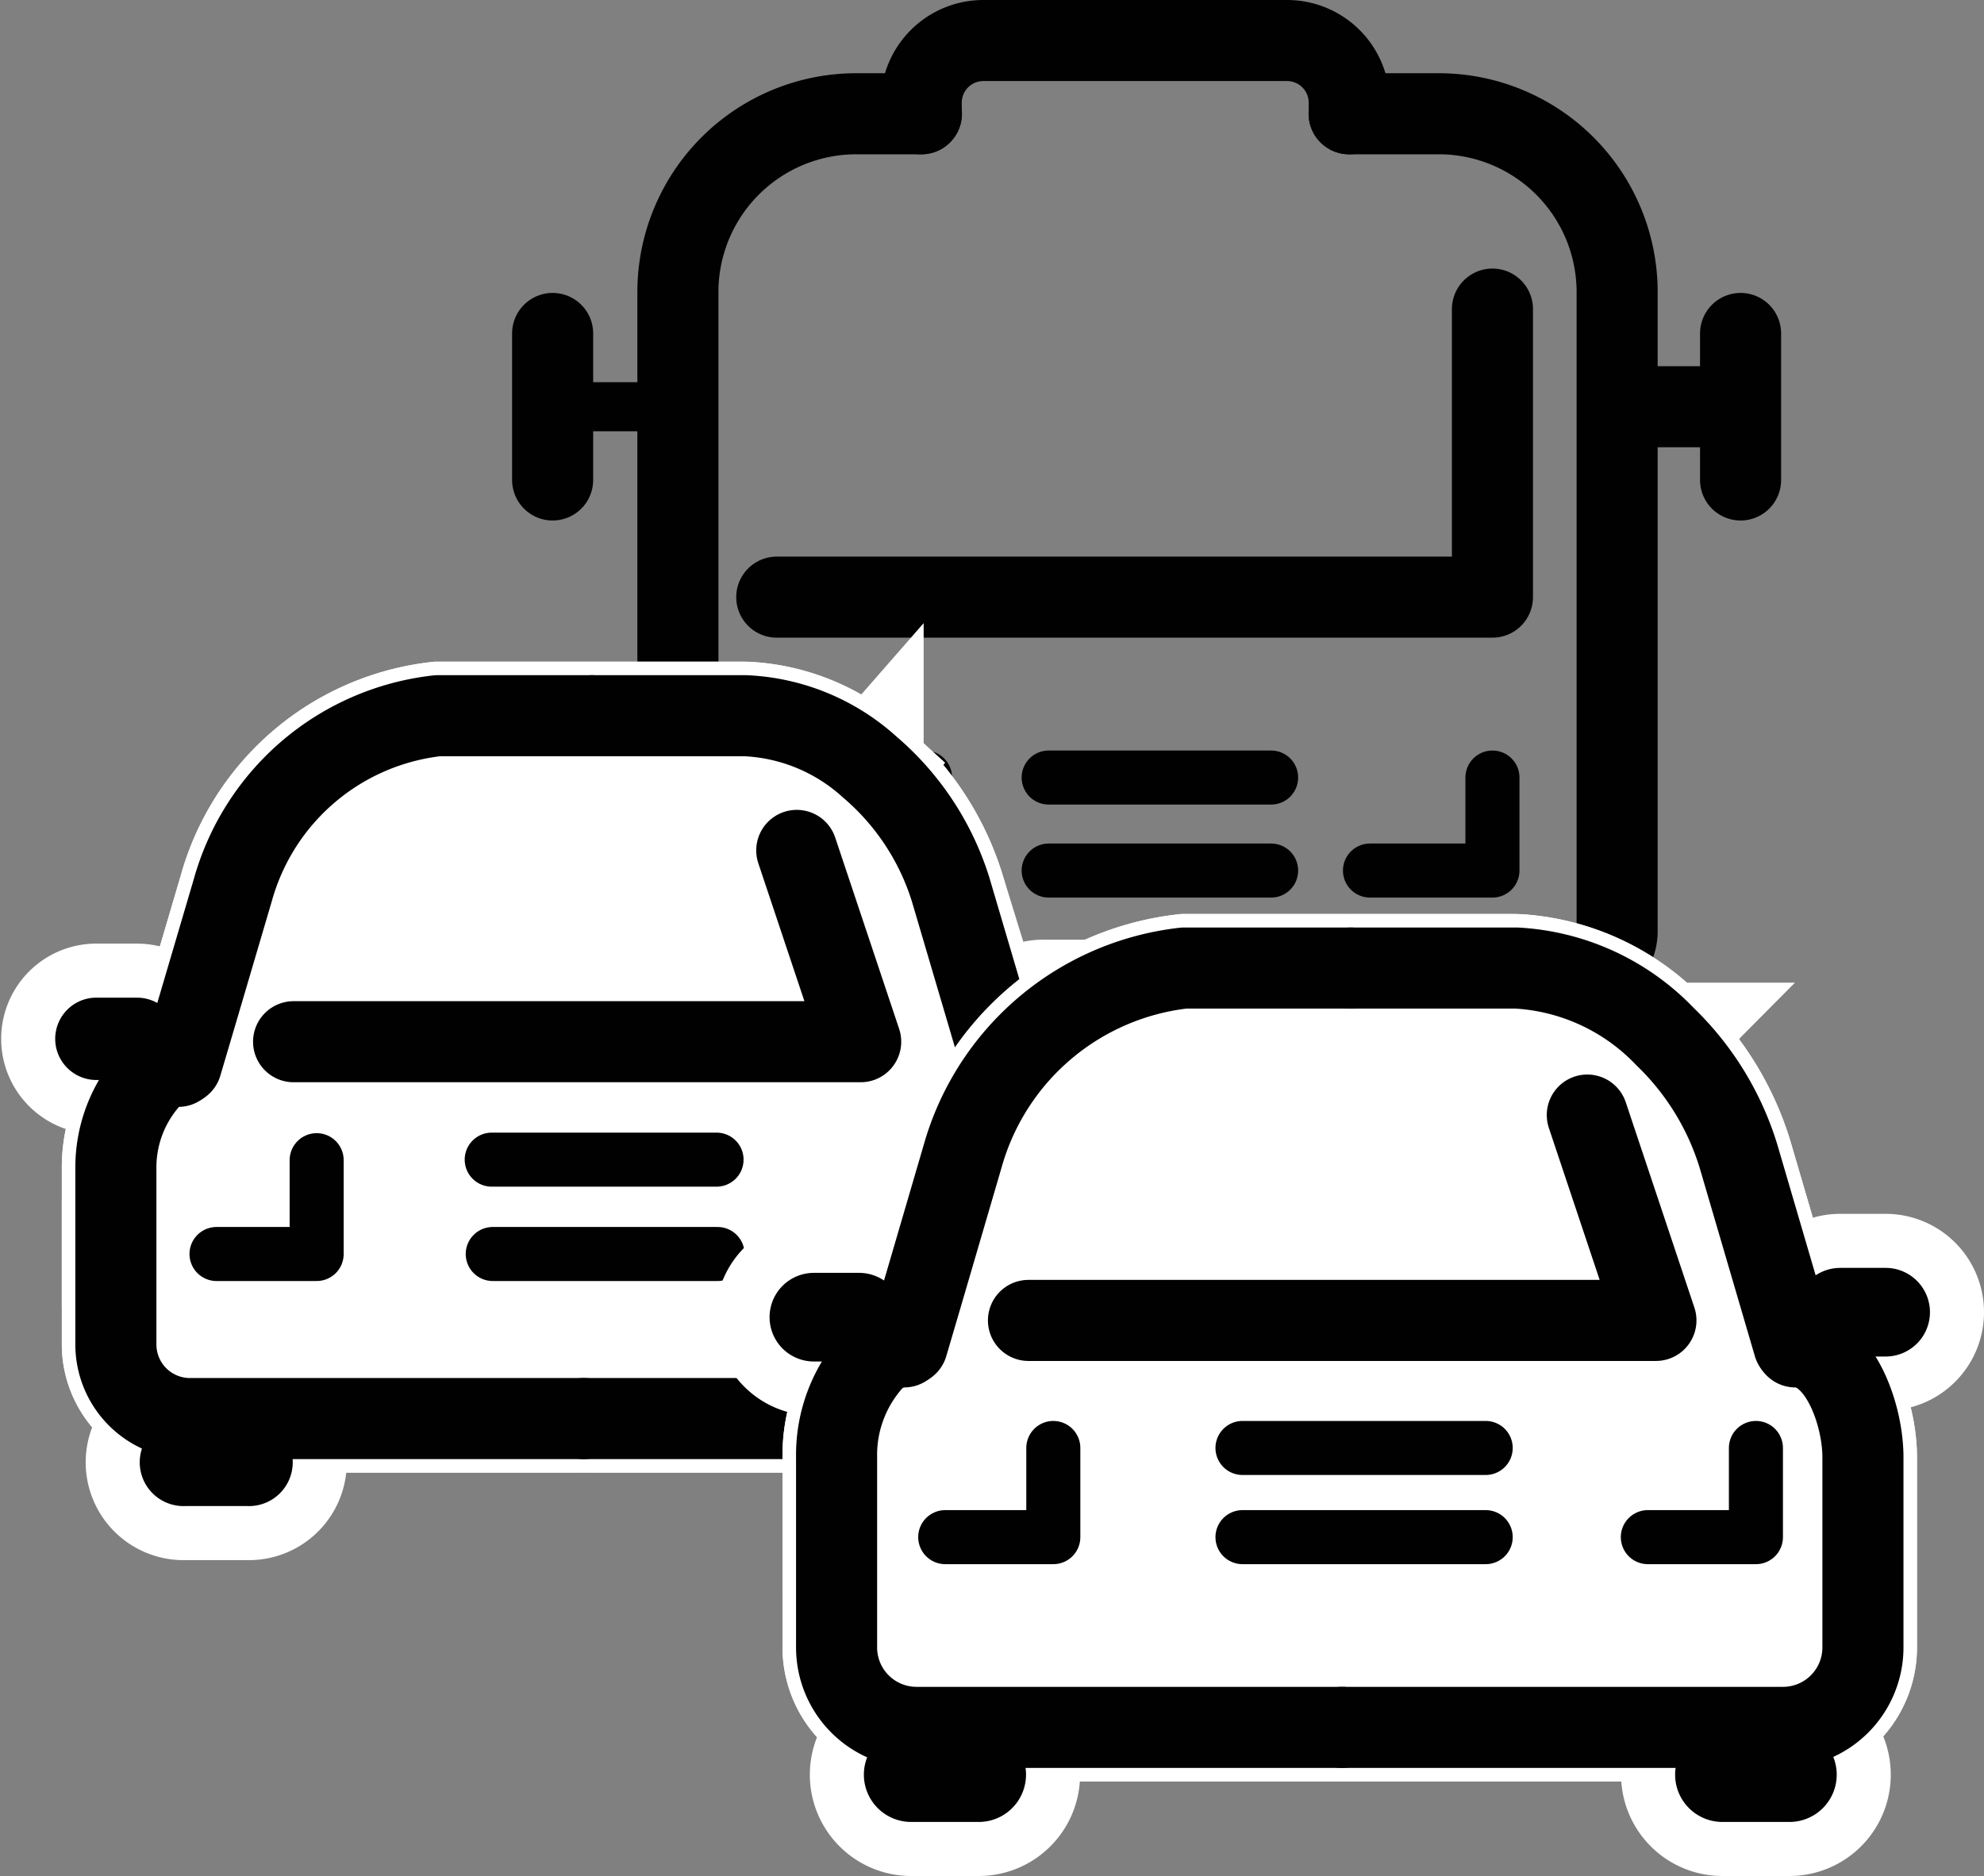 <svg xmlns="http://www.w3.org/2000/svg" viewBox="0 0 36.709 34.712">
  <rect x="0" y="0" width="36.709" height="34.712" fill="#808080" stroke="none"/>
  <g>
    <g>
      <g>
        <path d="M21.912,17.915H29.18a1.192,1.192,0,0,1,1.2,1.184v1.245a1.192,1.192,0,0,1-1.2,1.184h-15.9a1.192,1.192,0,0,1-1.2-1.184V19.1a1.192,1.192,0,0,1,1.2-1.184h4.607" fill="none" stroke="#010101" stroke-linecap="round" stroke-linejoin="round" stroke-width="1.5"/>
        <path d="M13.915,21.528h.914a.91.91,0,0,1,.915.9h0a.909.909,0,0,1-.915.9h-.914a.908.908,0,0,1-.915-.9h0A.909.909,0,0,1,13.915,21.528Z" fill="#010101" stroke="#010101" stroke-linecap="round" stroke-linejoin="round" stroke-width="1.5"/>
        <path d="M27.635,21.528h.914a.909.909,0,0,1,.915.9h0a.908.908,0,0,1-.915.9h-.914a.909.909,0,0,1-.915-.9h0A.91.91,0,0,1,27.635,21.528Z" fill="#010101" stroke="#010101" stroke-linecap="round" stroke-linejoin="round" stroke-width="1.5"/>
        <line x1="12.085" y1="7.526" x2="10.713" y2="7.526" fill="none" stroke="#010101" stroke-linecap="round" stroke-linejoin="round" stroke-width="0.909"/>
        <line x1="10.225" y1="6.17" x2="10.225" y2="8.881" fill="none" stroke="#010101" stroke-linecap="round" stroke-linejoin="round" stroke-width="1.5"/>
        <line x1="30.379" y1="7.526" x2="31.751" y2="7.526" fill="none" stroke="#010101" stroke-linecap="round" stroke-linejoin="round" stroke-width="1.5"/>
        <line x1="32.205" y1="6.17" x2="32.205" y2="8.881" fill="none" stroke="#010101" stroke-linecap="round" stroke-linejoin="round" stroke-width="1.5"/>
        <path d="M17.891,17.915H13.229a.684.684,0,0,1-.686-.678V5.371a3.3,3.3,0,0,1,3.306-3.266h1.2" fill="none" stroke="#010101" stroke-linecap="round" stroke-linejoin="round" stroke-width="1.5"/>
        <path d="M24.962,2.105h1.653a3.3,3.3,0,0,1,3.306,3.266V17.237a.684.684,0,0,1-.686.678H21.912" fill="none" stroke="#010101" stroke-linecap="round" stroke-linejoin="round" stroke-width="1.5"/>
        <path d="M27.614,5.719v5.33H14.372" fill="none" stroke="#010101" stroke-linecap="round" stroke-linejoin="round" stroke-width="1.5"/>
        <polyline points="14.372 16.108 17.116 16.108 17.116 14.387" fill="none" stroke="#010101" stroke-linecap="round" stroke-linejoin="round"/>
        <polyline points="25.348 16.108 27.614 16.108 27.614 14.387" fill="none" stroke="#010101" stroke-linecap="round" stroke-linejoin="round"/>
        <line x1="19.403" y1="14.387" x2="23.519" y2="14.387" fill="none" stroke="#010101" stroke-linecap="round" stroke-miterlimit="10"/>
        <line x1="19.403" y1="16.108" x2="23.519" y2="16.108" fill="none" stroke="#010101" stroke-linecap="round" stroke-miterlimit="10"/>
        <path d="M17.045,2.105V1.889A1.15,1.15,0,0,1,18.2.75h5.611a1.15,1.15,0,0,1,1.153,1.139v.216" fill="none" stroke="#010101" stroke-linecap="round" stroke-linejoin="round" stroke-width="1.5"/>
      </g>
      <g>
        <g>
          <g>
            <path d="M19.329,19.9a.757.757,0,1,1,0-1.513h.785a.757.757,0,1,1,0,1.513Z" fill="none" stroke="#fff" stroke-width="2"/>
            <path d="M17.312,27.867a.81.81,0,0,1,0-1.619h1.154a.81.81,0,1,1,0,1.619Z" fill="none" stroke="#fff" stroke-width="2"/>
            <path d="M2.144,24.88V23.2H5.859V19.275H15.925l-1.183-3.54,1.348-1.542a4.886,4.886,0,0,1,1.5,2.279l.95,3.22.029.039c.737,0,1.154,1.154,1.154,1.891V24.88a1.376,1.376,0,0,1-1.357,1.368H3.5A1.371,1.371,0,0,1,2.144,24.88Z" fill="none" stroke="#fff" stroke-width="2"/>
            <path d="M16.09,14.193l-1.348,1.542,1.183,3.54H5.432l-1.794-.533.669-2.27A4.444,4.444,0,0,1,8.1,13.243h5.692A3.66,3.66,0,0,1,16.09,14.193Z" fill="none" stroke="#fff" stroke-width="2"/>
            <path d="M2.144,21.622a2.458,2.458,0,0,1,.65-1.687.621.621,0,0,0,.272-.165.65.65,0,0,1,.232-.039l.059-.039.281-.95,1.794.533h.427V23.2H2.144Z" fill="none" stroke="#fff" stroke-width="2"/>
            <path d="M3.424,26.248H4.578a.81.81,0,1,1,0,1.619H3.424a.81.81,0,1,1,0-1.619Z" fill="none" stroke="#fff" stroke-width="2"/>
            <path d="M1.756,18.46h.776a.762.762,0,0,1,.766.767,5.135,5.135,0,0,1-.232.543.863.863,0,0,0-.272.165.741.741,0,0,1-.262.048H1.756a.762.762,0,0,1,0-1.523Z" fill="none" stroke="#fff" stroke-width="2"/>
            <path d="M3.066,19.77a.621.621,0,0,1-.272.165A.863.863,0,0,1,3.066,19.77Z" fill="none" stroke="#fff" stroke-width="2"/>
          </g>
          <g>
            <polyline points="5.432 19.275 5.859 19.275 15.925 19.275 14.742 15.735" fill="none" stroke="#fff" stroke-width="2"/>
            <line x1="9.098" y1="21.457" x2="13.258" y2="21.457" fill="none" stroke="#fff" stroke-width="2"/>
            <line x1="9.117" y1="23.203" x2="13.277" y2="23.203" fill="none" stroke="#fff" stroke-width="2"/>
            <polyline points="4.006 23.203 5.859 23.203 5.859 21.467" fill="none" stroke="#fff" stroke-width="2"/>
            <polyline points="16.041 22.679 17.894 22.679 17.894 21.467" fill="none" stroke="#fff" stroke-width="2"/>
            <path d="M3.357,19.692l.281-.95.669-2.27A4.444,4.444,0,0,1,8.1,13.243H10.95" fill="none" stroke="#fff" stroke-width="2"/>
            <path d="M18.543,19.692l-.95-3.22a4.886,4.886,0,0,0-1.5-2.279,3.66,3.66,0,0,0-2.3-.95H10.95" fill="none" stroke="#fff" stroke-width="2"/>
            <path d="M10.8,26.248H3.5A1.371,1.371,0,0,1,2.144,24.88V21.622a2.458,2.458,0,0,1,.65-1.687.863.863,0,0,1,.272-.165.65.65,0,0,1,.232-.039" fill="none" stroke="#fff" stroke-width="2"/>
            <path d="M10.8,26.248h7.565a1.376,1.376,0,0,0,1.357-1.368V21.622c0-.737-.417-1.891-1.154-1.891" fill="none" stroke="#fff" stroke-width="2"/>
          </g>
        </g>
        <g>
          <g>
            <path d="M19.329,19.9a.757.757,0,1,1,0-1.513h.785a.757.757,0,1,1,0,1.513Z" fill="#010101"/>
            <path d="M17.312,27.867a.81.81,0,0,1,0-1.619h1.154a.81.81,0,1,1,0,1.619Z" fill="#010101"/>
            <path d="M2.144,24.88V23.2H5.859V19.275H15.925l-1.183-3.54,1.348-1.542a4.886,4.886,0,0,1,1.5,2.279l.95,3.22.029.039c.737,0,1.154,1.154,1.154,1.891V24.88a1.376,1.376,0,0,1-1.357,1.368H3.5A1.371,1.371,0,0,1,2.144,24.88Z" fill="#fff"/>
            <path d="M16.09,14.193l-1.348,1.542,1.183,3.54H5.432l-1.794-.533.669-2.27A4.444,4.444,0,0,1,8.1,13.243h5.692A3.66,3.66,0,0,1,16.09,14.193Z" fill="#fff"/>
            <path d="M2.144,21.622a2.458,2.458,0,0,1,.65-1.687.621.621,0,0,0,.272-.165.65.65,0,0,1,.232-.039l.059-.039.281-.95,1.794.533h.427V23.2H2.144Z" fill="#fff"/>
            <path d="M3.424,26.248H4.578a.81.81,0,1,1,0,1.619H3.424a.81.81,0,1,1,0-1.619Z" fill="#010101"/>
            <path d="M1.756,18.46h.776a.762.762,0,0,1,.766.767,5.135,5.135,0,0,1-.232.543.863.863,0,0,0-.272.165.741.741,0,0,1-.262.048H1.756a.762.762,0,0,1,0-1.523Z" fill="#010101"/>
            <path d="M3.066,19.77a.621.621,0,0,1-.272.165A.863.863,0,0,1,3.066,19.77Z" fill="#010101"/>
          </g>
          <g>
            <polyline points="5.432 19.275 5.859 19.275 15.925 19.275 14.742 15.735" fill="none" stroke="#010101" stroke-linecap="round" stroke-linejoin="round" stroke-width="1.5"/>
            <line x1="9.098" y1="21.457" x2="13.258" y2="21.457" fill="none" stroke="#010101" stroke-linecap="round" stroke-miterlimit="10"/>
            <line x1="9.117" y1="23.203" x2="13.277" y2="23.203" fill="none" stroke="#010101" stroke-linecap="round" stroke-miterlimit="10"/>
            <polyline points="4.006 23.203 5.859 23.203 5.859 21.467" fill="none" stroke="#010101" stroke-linecap="round" stroke-linejoin="round"/>
            <polyline points="16.041 22.679 17.894 22.679 17.894 21.467" fill="none" stroke="#fff" stroke-linecap="round" stroke-linejoin="round" stroke-width="1.047"/>
            <path d="M3.357,19.692l.281-.95.669-2.27A4.444,4.444,0,0,1,8.1,13.243H10.95" fill="none" stroke="#010101" stroke-linecap="round" stroke-linejoin="round" stroke-width="1.5"/>
            <path d="M18.543,19.692l-.95-3.22a4.886,4.886,0,0,0-1.5-2.279,3.66,3.66,0,0,0-2.3-.95H10.95" fill="none" stroke="#010101" stroke-linecap="round" stroke-linejoin="round" stroke-width="1.5"/>
            <path d="M10.8,26.248H3.5A1.371,1.371,0,0,1,2.144,24.88V21.622a2.458,2.458,0,0,1,.65-1.687.863.863,0,0,1,.272-.165.65.65,0,0,1,.232-.039" fill="none" stroke="#010101" stroke-linecap="round" stroke-linejoin="round" stroke-width="1.5"/>
            <path d="M10.8,26.248h7.565a1.376,1.376,0,0,0,1.357-1.368V21.622c0-.737-.417-1.891-1.154-1.891" fill="none" stroke="#010101" stroke-linecap="round" stroke-linejoin="round" stroke-width="1.5"/>
          </g>
        </g>
      </g>
    </g>
    <g>
      <g>
        <g>
          <path d="M34.049,25.1a.82.82,0,1,1,0-1.64h.84a.82.82,0,1,1,0,1.64Z" fill="none" stroke="#fff" stroke-width="2"/>
          <path d="M17.489,28.442h2v-4.01h11.15l-1.27-3.8,1.44-1.45a5.17,5.17,0,0,1,1.36,2.22l1.02,3.48.03.04c.81,0,1.25,1.24,1.25,2.04v3.52a1.479,1.479,0,0,1-1.46,1.48H16.939a1.479,1.479,0,0,1-1.46-1.48v-2.04Z" fill="none" stroke="#fff" stroke-width="2"/>
          <path d="M31.869,33.712a.875.875,0,1,1,0-1.75h1.24a.875.875,0,1,1,0,1.75Z" fill="none" stroke="#fff" stroke-width="2"/>
          <path d="M28.059,17.912a4.108,4.108,0,0,1,2.75,1.27l-1.44,1.45,1.27,3.8H19.029l-1.94-.57.72-2.46a4.816,4.816,0,0,1,4.1-3.49h6.15Z" fill="none" stroke="#fff" stroke-width="2"/>
          <path d="M16.789,24.882l.3-1.02,1.94.57h.46v4.01h-4.01v-1.48a2.606,2.606,0,0,1,.7-1.82.771.771,0,0,0,.27-.17h.01a.763.763,0,0,1,.27-.05Z" fill="none" stroke="#fff" stroke-width="2"/>
          <path d="M16.939,31.962h1.17a.875.875,0,1,1,0,1.75h-1.25a.875.875,0,0,1,0-1.75Z" fill="none" stroke="#fff" stroke-width="2"/>
          <path d="M15.059,23.552h.84a.824.824,0,0,1,.82.82,3.168,3.168,0,0,1-.26.6h-.01a.948.948,0,0,0-.27.17.868.868,0,0,1-.28.05h-.84a.82.82,0,1,1,0-1.64Z" fill="none" stroke="#fff" stroke-width="2"/>
          <path d="M16.449,24.972a.771.771,0,0,1-.27.17A.948.948,0,0,1,16.449,24.972Z" fill="none" stroke="#fff" stroke-width="2"/>
        </g>
        <g>
          <polyline points="19.029 24.432 19.489 24.432 30.639 24.432 29.369 20.632" fill="none" stroke="#fff" stroke-width="2"/>
          <line x1="22.989" y1="26.792" x2="27.489" y2="26.792" fill="none" stroke="#fff" stroke-width="2"/>
          <line x1="22.989" y1="28.442" x2="27.489" y2="28.442" fill="none" stroke="#fff" stroke-width="2"/>
          <polyline points="17.489 28.442 19.489 28.442 19.489 26.792" fill="none" stroke="#fff" stroke-width="2"/>
          <polyline points="30.489 28.442 32.489 28.442 32.489 26.792" fill="none" stroke="#fff" stroke-width="2"/>
          <path d="M16.789,24.882l.3-1.02.72-2.46a4.816,4.816,0,0,1,4.1-3.49h3.08" fill="none" stroke="#fff" stroke-width="2"/>
          <path d="M33.189,24.882l-1.02-3.48a5.17,5.17,0,0,0-1.36-2.22,4.108,4.108,0,0,0-2.75-1.27h-3.07" fill="none" stroke="#fff" stroke-width="2"/>
          <path d="M24.829,31.962h-7.89a1.479,1.479,0,0,1-1.46-1.48v-3.52a2.606,2.606,0,0,1,.7-1.82.948.948,0,0,1,.27-.17h.01a.763.763,0,0,1,.27-.05" fill="none" stroke="#fff" stroke-width="2"/>
          <path d="M24.829,31.962h8.18a1.479,1.479,0,0,0,1.46-1.48v-3.52c0-.8-.44-2.04-1.25-2.04" fill="none" stroke="#fff" stroke-width="2"/>
        </g>
      </g>
      <g>
        <g>
          <path d="M34.049,25.1a.82.82,0,1,1,0-1.64h.84a.82.82,0,1,1,0,1.64Z" fill="#010101"/>
          <path d="M17.489,28.442h2v-4.01h11.15l-1.27-3.8,1.44-1.45a5.17,5.17,0,0,1,1.36,2.22l1.02,3.48.03.04c.81,0,1.25,1.24,1.25,2.04v3.52a1.479,1.479,0,0,1-1.46,1.48H16.939a1.479,1.479,0,0,1-1.46-1.48v-2.04Z" fill="#fff"/>
          <path d="M31.869,33.712a.875.875,0,1,1,0-1.75h1.24a.875.875,0,1,1,0,1.75Z" fill="#010101"/>
          <path d="M28.059,17.912a4.108,4.108,0,0,1,2.75,1.27l-1.44,1.45,1.27,3.8H19.029l-1.94-.57.72-2.46a4.816,4.816,0,0,1,4.1-3.49h6.15Z" fill="#fff"/>
          <path d="M16.789,24.882l.3-1.02,1.94.57h.46v4.01h-4.01v-1.48a2.606,2.606,0,0,1,.7-1.82.771.771,0,0,0,.27-.17h.01a.763.763,0,0,1,.27-.05Z" fill="#fff"/>
          <path d="M16.939,31.962h1.17a.875.875,0,1,1,0,1.75h-1.25a.875.875,0,0,1,0-1.75Z" fill="#010101"/>
          <path d="M15.059,23.552h.84a.824.824,0,0,1,.82.82,3.168,3.168,0,0,1-.26.6h-.01a.948.948,0,0,0-.27.17.868.868,0,0,1-.28.05h-.84a.82.82,0,1,1,0-1.64Z" fill="#010101"/>
          <path d="M16.449,24.972a.771.771,0,0,1-.27.17A.948.948,0,0,1,16.449,24.972Z" fill="#010101"/>
        </g>
        <g>
          <polyline points="19.029 24.432 19.489 24.432 30.639 24.432 29.369 20.632" fill="none" stroke="#010101" stroke-linecap="round" stroke-linejoin="round" stroke-width="1.5"/>
          <line x1="22.989" y1="26.792" x2="27.489" y2="26.792" fill="none" stroke="#010101" stroke-linecap="round" stroke-miterlimit="10"/>
          <line x1="22.989" y1="28.442" x2="27.489" y2="28.442" fill="none" stroke="#010101" stroke-linecap="round" stroke-miterlimit="10"/>
          <polyline points="17.489 28.442 19.489 28.442 19.489 26.792" fill="none" stroke="#010101" stroke-linecap="round" stroke-linejoin="round"/>
          <polyline points="30.489 28.442 32.489 28.442 32.489 26.792" fill="none" stroke="#010101" stroke-linecap="round" stroke-linejoin="round"/>
          <path d="M16.789,24.882l.3-1.02.72-2.46a4.816,4.816,0,0,1,4.1-3.49h3.08" fill="none" stroke="#010101" stroke-linecap="round" stroke-linejoin="round" stroke-width="1.5"/>
          <path d="M33.189,24.882l-1.02-3.48a5.17,5.17,0,0,0-1.36-2.22,4.108,4.108,0,0,0-2.75-1.27h-3.07" fill="none" stroke="#010101" stroke-linecap="round" stroke-linejoin="round" stroke-width="1.5"/>
          <path d="M24.829,31.962h-7.89a1.479,1.479,0,0,1-1.46-1.48v-3.52a2.606,2.606,0,0,1,.7-1.82.948.948,0,0,1,.27-.17h.01a.763.763,0,0,1,.27-.05" fill="none" stroke="#010101" stroke-linecap="round" stroke-linejoin="round" stroke-width="1.5"/>
          <path d="M24.829,31.962h8.18a1.479,1.479,0,0,0,1.46-1.48v-3.52c0-.8-.44-2.04-1.25-2.04" fill="none" stroke="#010101" stroke-linecap="round" stroke-linejoin="round" stroke-width="1.5"/>
        </g>
      </g>
    </g>
  </g>
</svg>
